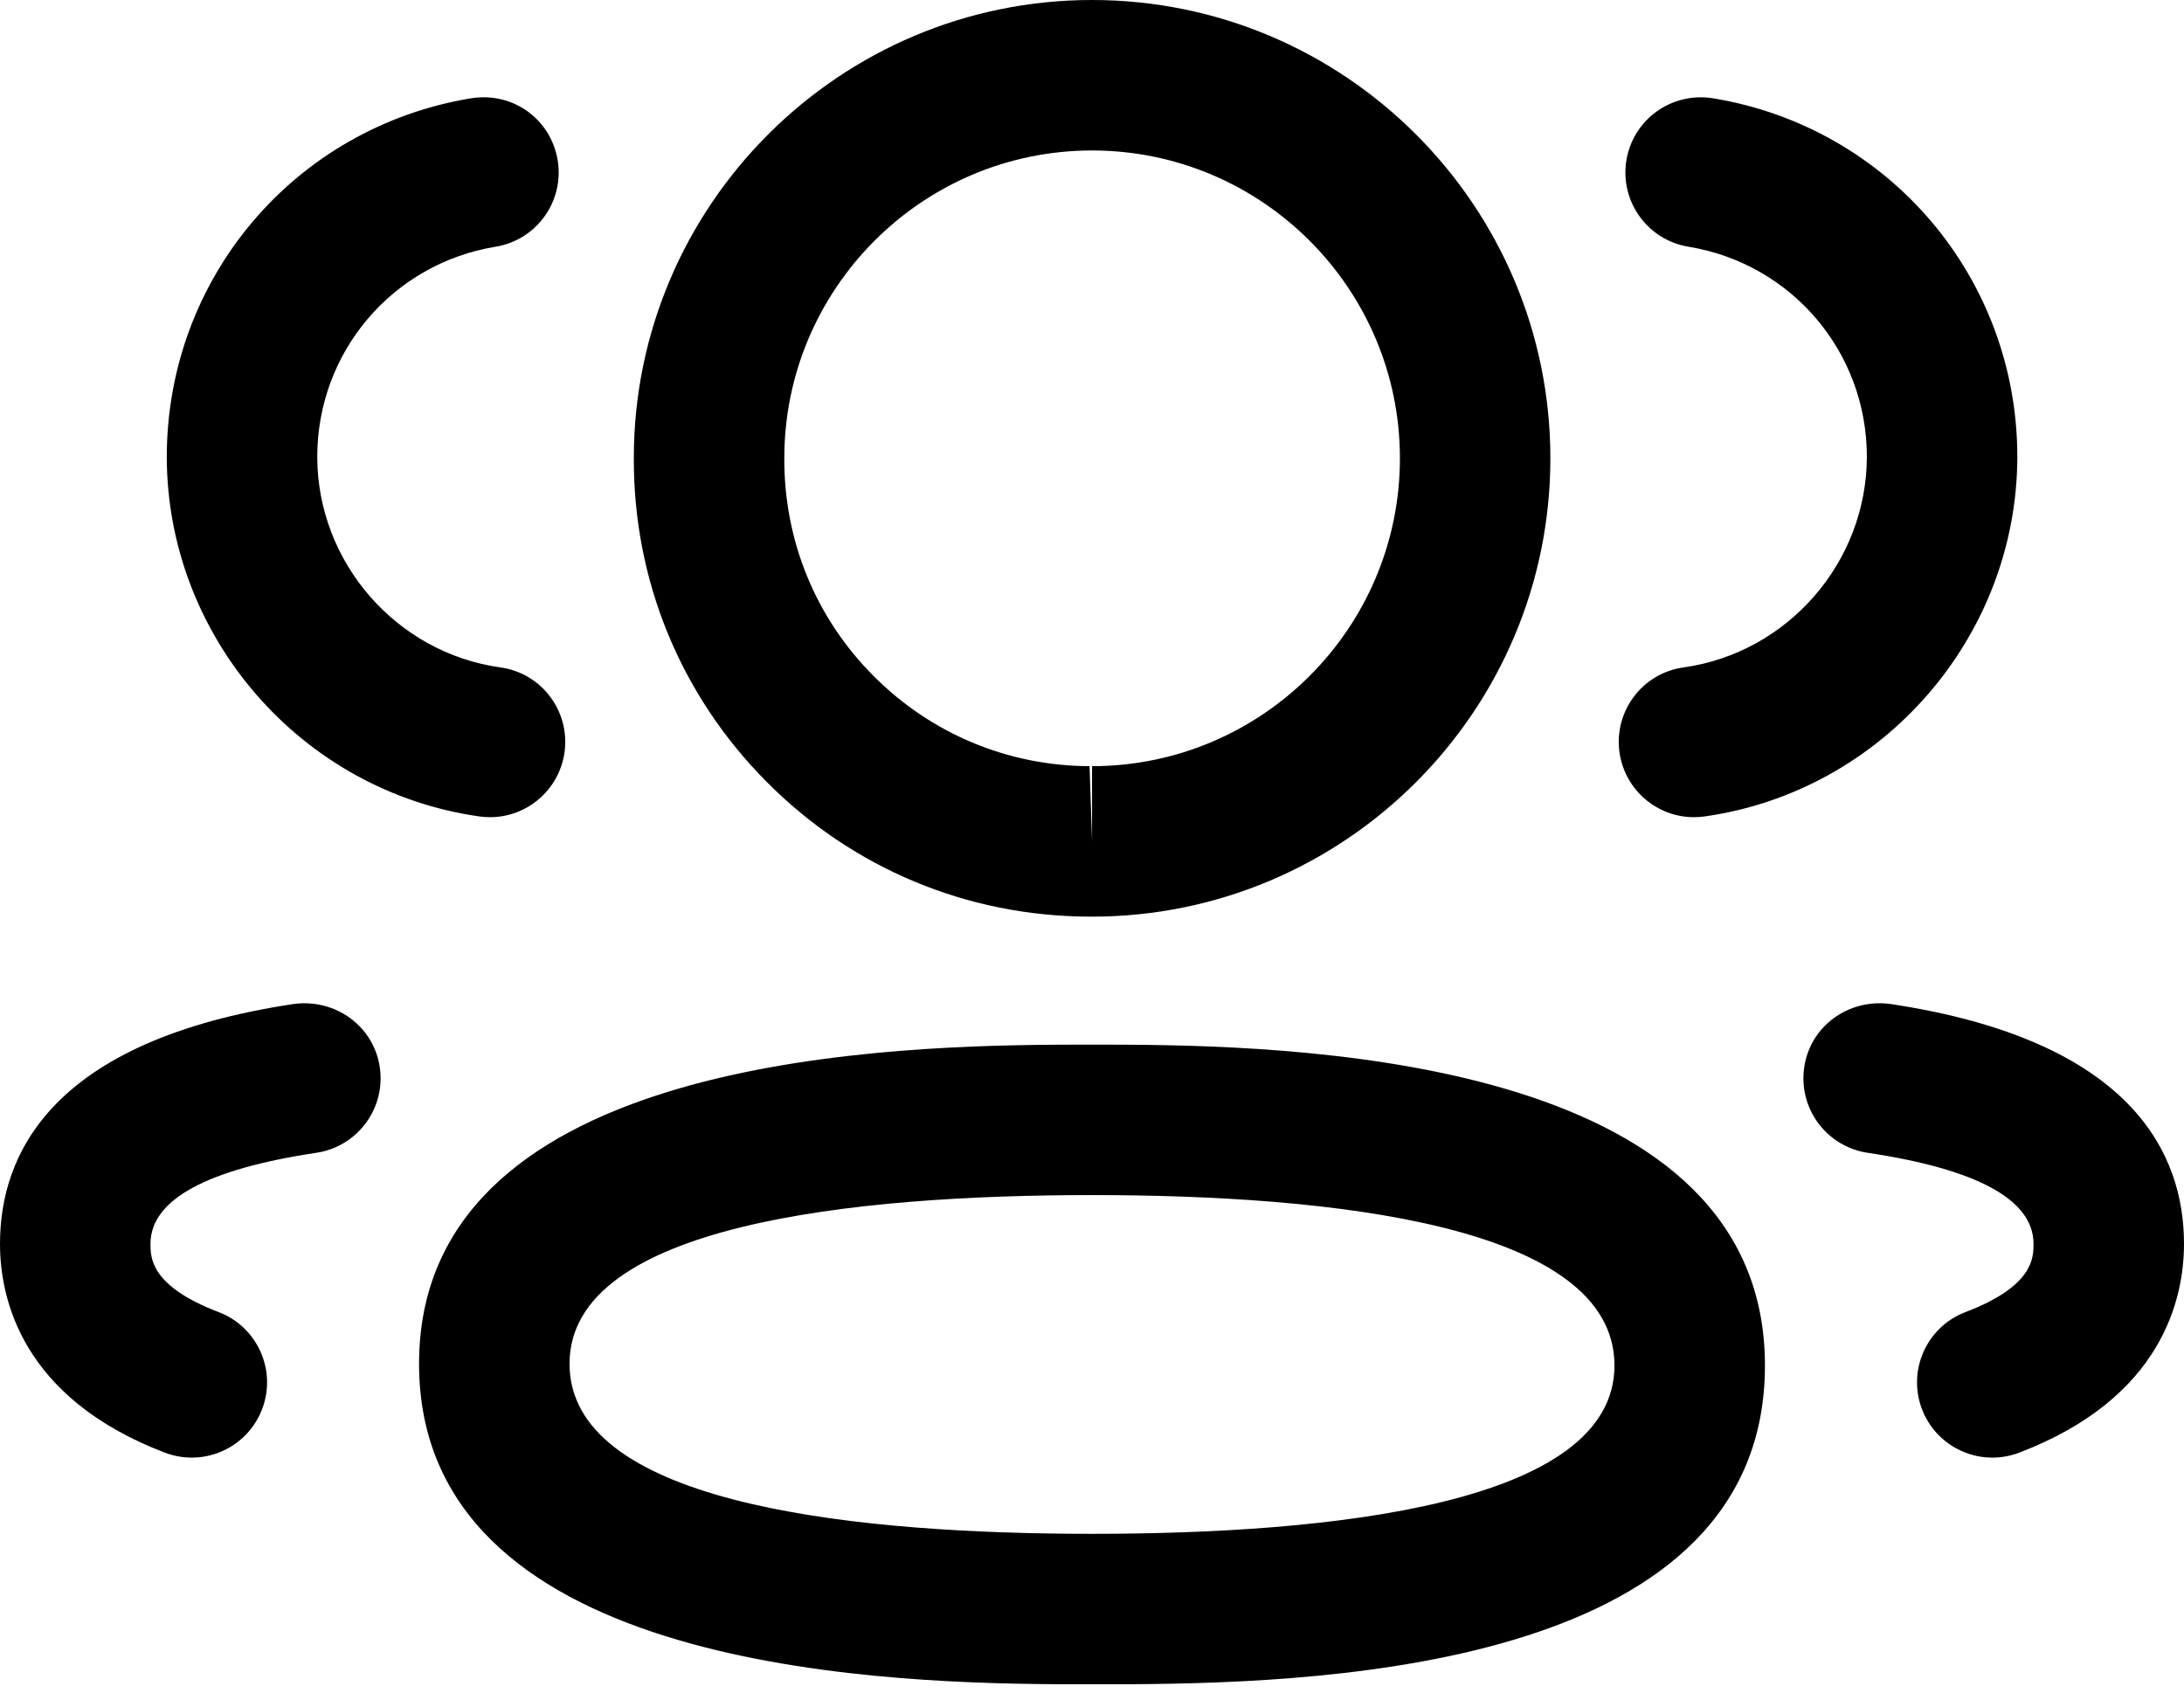 <svg width="80" height="62" viewBox="0 0 80 62" fill="none" xmlns="http://www.w3.org/2000/svg">
<g id="3-User">
<path id="Combined-Shape" fill-rule="evenodd" clip-rule="evenodd" d="M40.002 38.265L40.417 38.265L41.345 38.269C48.439 38.315 64.65 39.032 64.65 50.02C64.65 60.935 49.004 61.647 41.455 61.694L38.659 61.694C31.565 61.647 15.35 60.931 15.35 49.957C15.35 39.028 31.565 38.315 38.659 38.269L39.587 38.265C39.731 38.265 39.869 38.265 40.002 38.265ZM40.002 43.777C31.271 43.777 20.862 44.85 20.862 49.957C20.862 54.949 30.65 56.116 39.204 56.182L40.002 56.185C48.732 56.185 59.138 55.116 59.138 50.02C59.138 44.861 48.732 43.777 40.002 43.777ZM69.227 36.774C78.13 38.108 80 42.289 80 45.563C80 47.562 79.214 51.211 73.959 53.214C73.636 53.335 73.305 53.394 72.978 53.394C71.868 53.394 70.821 52.718 70.402 51.619C69.859 50.197 70.575 48.602 71.997 48.062C74.488 47.114 74.488 46.067 74.488 45.563C74.488 43.954 72.442 42.83 68.407 42.227C66.904 41.999 65.865 40.599 66.089 39.089C66.313 37.583 67.709 36.58 69.227 36.774ZM13.911 39.089C14.136 40.599 13.096 41.999 11.593 42.227C7.558 42.83 5.512 43.954 5.512 45.563C5.512 46.067 5.512 47.11 8.007 48.062C9.429 48.602 10.145 50.197 9.601 51.619C9.182 52.718 8.135 53.394 7.025 53.394C6.698 53.394 6.368 53.335 6.044 53.214C0.786 51.207 0 47.559 0 45.563C0 42.293 1.87 38.108 10.777 36.774C12.295 36.583 13.684 37.583 13.911 39.089ZM40.002 0C49.261 0 56.79 7.533 56.79 16.788C56.79 26.044 49.261 33.577 40.002 33.577H39.903C35.42 33.562 31.22 31.806 28.075 28.631C24.922 25.46 23.199 21.249 23.217 16.777C23.217 7.533 30.746 0 40.002 0ZM40.002 5.512C33.785 5.512 28.729 10.571 28.729 16.788C28.718 19.801 29.872 22.62 31.984 24.747C34.097 26.875 36.912 28.054 39.91 28.065L40.002 30.821V28.065C46.219 28.065 51.279 23.009 51.279 16.788C51.279 10.571 46.219 5.512 40.002 5.512ZM62.743 3.599C69.202 4.661 73.895 10.187 73.895 16.739C73.88 23.334 68.953 28.993 62.43 29.908C62.302 29.926 62.173 29.934 62.048 29.934C60.696 29.934 59.517 28.938 59.322 27.56C59.112 26.05 60.16 24.657 61.67 24.448C65.491 23.911 68.376 20.597 68.383 16.731C68.383 12.899 65.635 9.658 61.846 9.037C60.347 8.791 59.329 7.373 59.575 5.87C59.825 4.367 61.233 3.36 62.743 3.599ZM20.428 5.87C20.674 7.373 19.657 8.791 18.157 9.037C14.369 9.658 11.621 12.899 11.621 16.739C11.628 20.597 14.512 23.915 18.33 24.448C19.84 24.657 20.888 26.05 20.678 27.56C20.483 28.938 19.304 29.934 17.952 29.934C17.827 29.934 17.698 29.926 17.57 29.908C11.047 28.993 6.124 23.334 6.109 16.746C6.109 10.187 10.801 4.661 17.261 3.599C18.808 3.357 20.178 4.374 20.428 5.87Z" fill="black" style="fill:black;fill-opacity:1;"/>
</g>
</svg>
